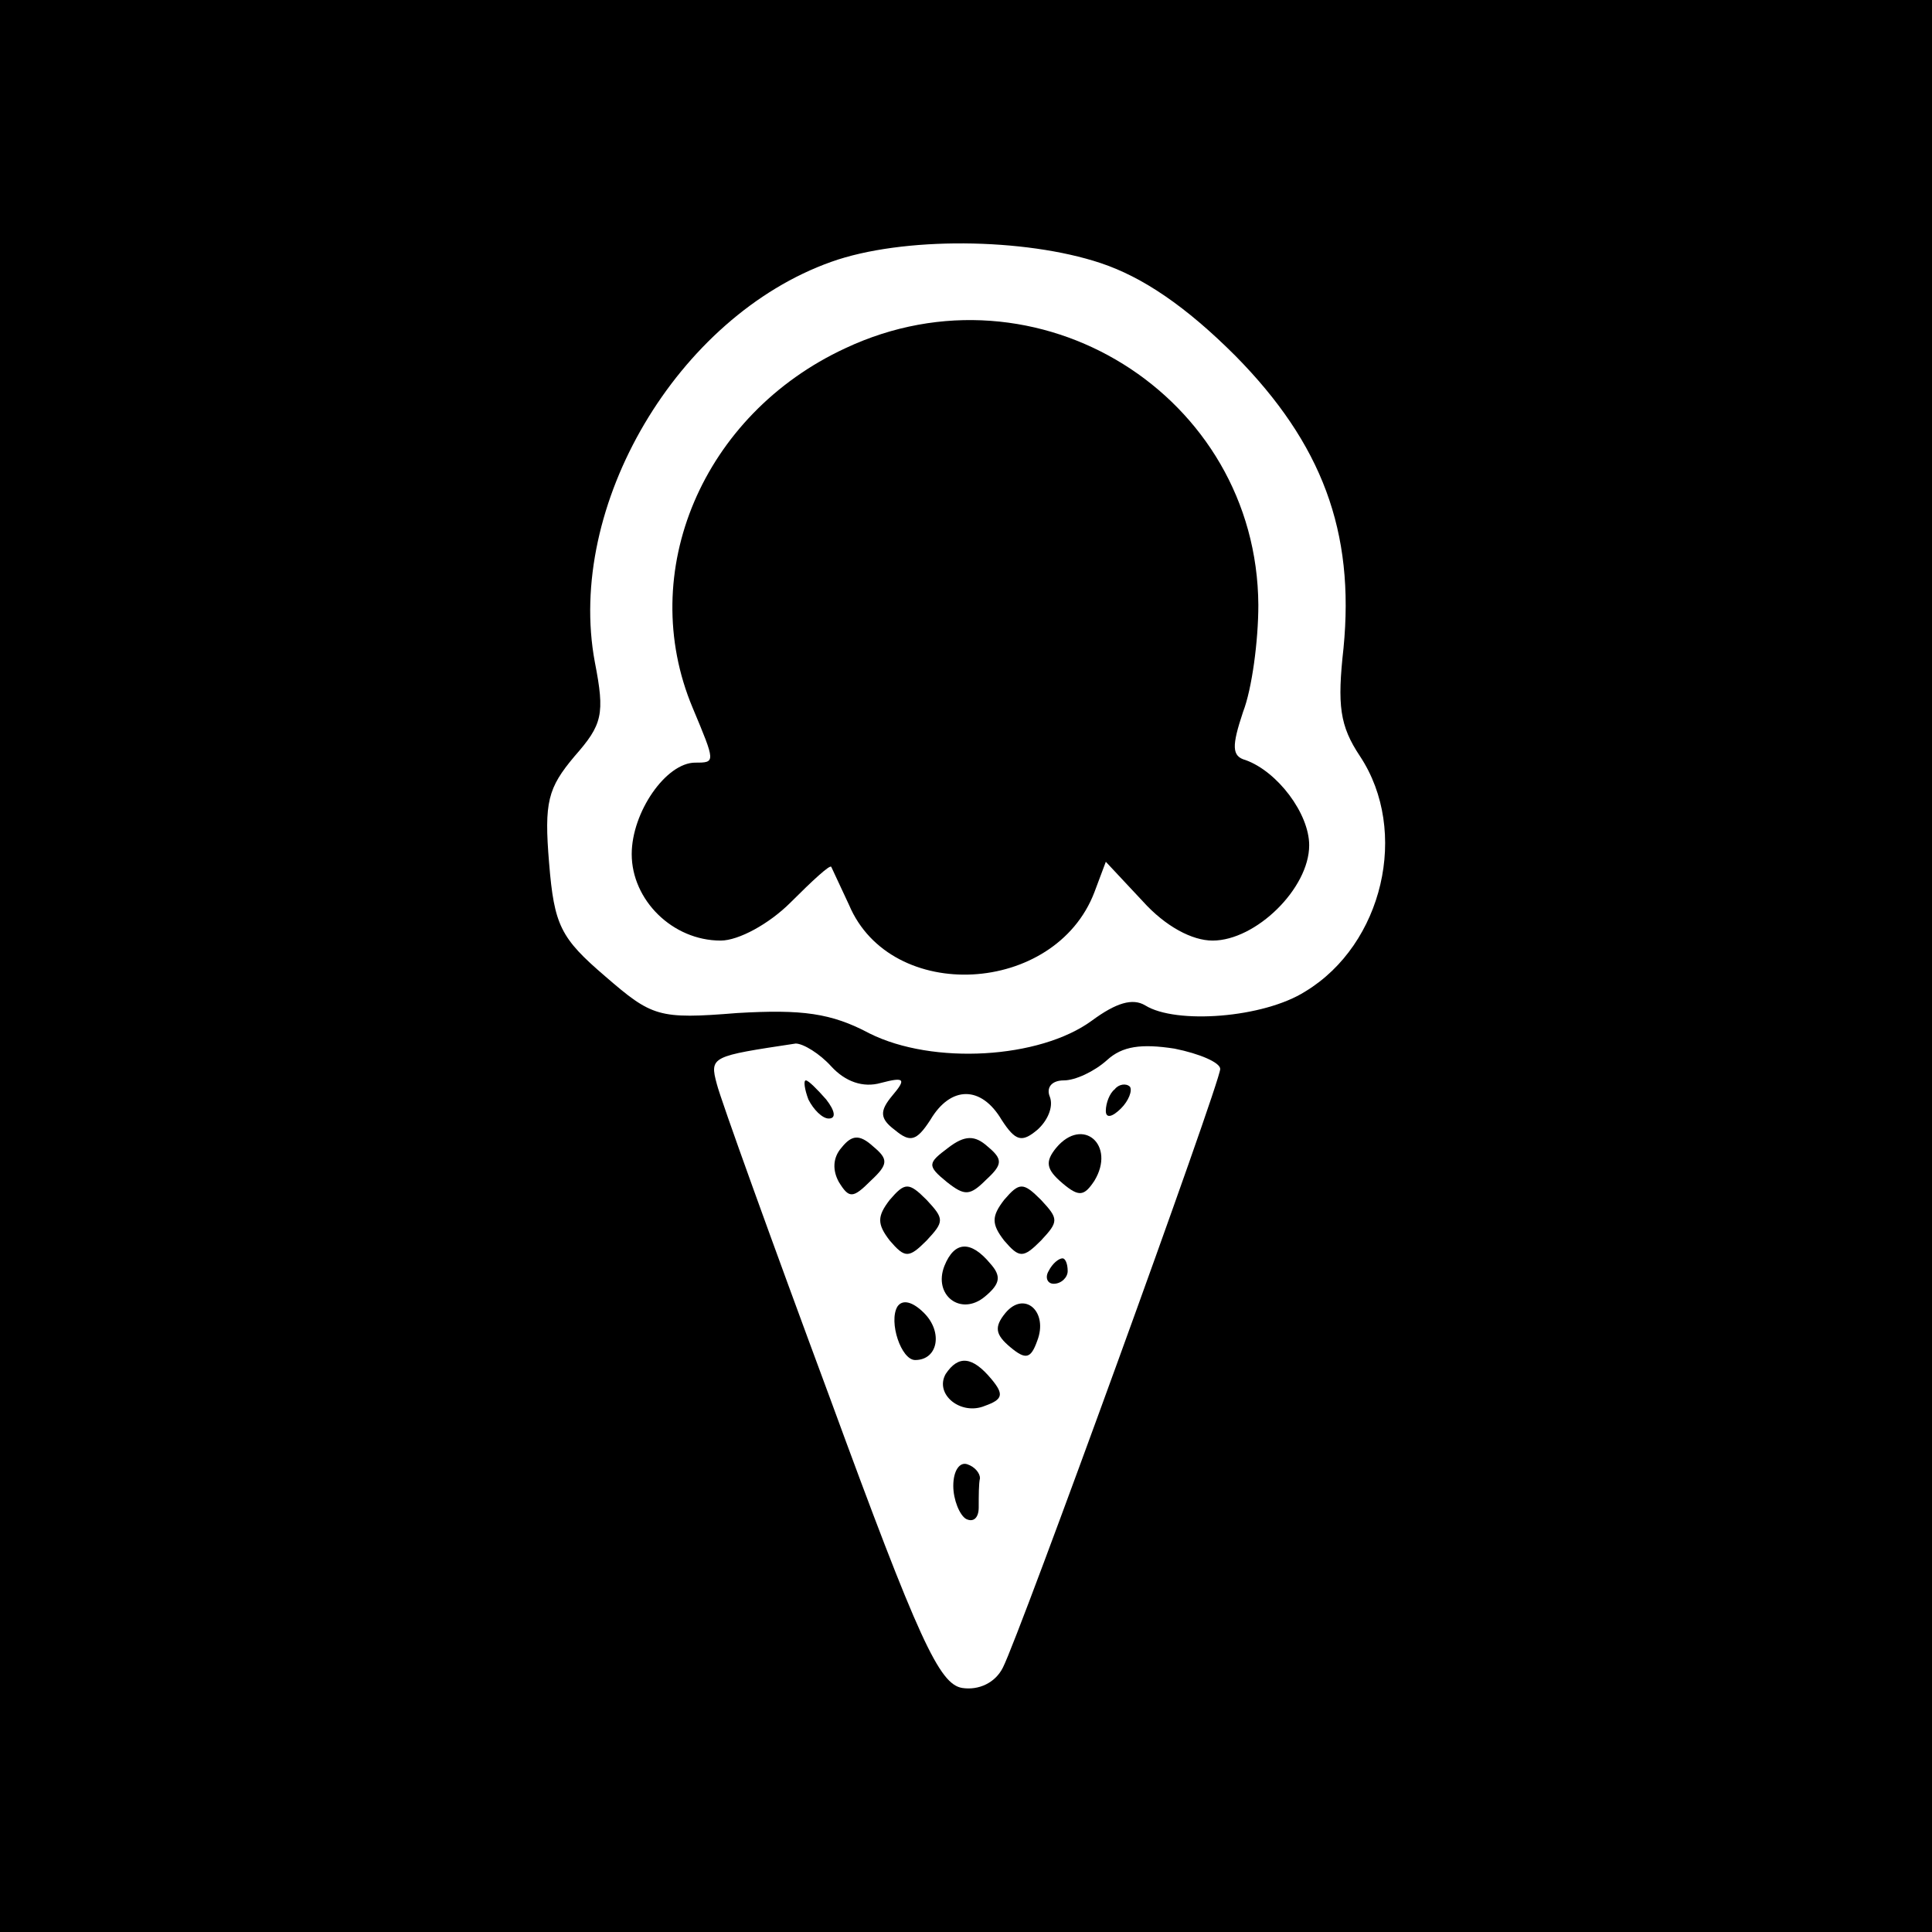 <?xml version="1.0" standalone="no"?>
<!DOCTYPE svg PUBLIC "-//W3C//DTD SVG 20010904//EN"
 "http://www.w3.org/TR/2001/REC-SVG-20010904/DTD/svg10.dtd">
<svg version="1.0" xmlns="http://www.w3.org/2000/svg"
 width="152pt" height="152pt" viewBox="0 0 152 152"
 preserveAspectRatio="xMidYMid meet">

<g transform="translate(0,152) scale(0.1,-0.1)"
fill="#000000" stroke="none">
<path d="M0 760 l0 -760 760 0 760 0 0 760 0 760 -760 0 -760 0 0 -760z m866
553 c33 -11 67 -34 106 -73 68 -69 94 -138 85 -230 -5 -45 -3 -61 13 -85 39
-59 18 -148 -43 -185 -33 -21 -102 -26 -126 -11 -10 6 -23 2 -42 -12 -41 -30
-125 -35 -175 -10 -30 16 -53 19 -104 16 -62 -5 -67 -3 -104 29 -35 30 -40 40
-44 89 -4 48 -1 59 20 84 22 25 24 33 16 74 -23 123 65 272 186 315 56 20 152
19 212 -1z m-212 -632 c11 -12 25 -17 39 -13 19 5 20 3 9 -10 -10 -12 -10 -18
2 -27 12 -10 17 -9 28 8 16 27 40 27 56 0 11 -17 16 -18 28 -8 8 7 13 18 10
26 -3 7 1 13 11 13 9 0 24 7 34 16 12 11 27 13 53 9 20 -4 36 -11 36 -16 0
-11 -158 -446 -171 -471 -6 -12 -19 -18 -32 -16 -18 3 -34 37 -104 228 -46
124 -86 235 -89 247 -6 22 -4 22 62 32 6 0 19 -8 28 -18z"/>
<path d="M665 1246 c-112 -52 -165 -176 -120 -283 18 -43 18 -43 2 -43 -23 0
-50 -39 -50 -72 0 -36 32 -68 70 -68 14 0 38 13 55 30 17 17 31 30 32 28 1 -2
7 -15 14 -30 33 -78 162 -71 193 10 l9 24 29 -31 c18 -20 39 -31 55 -31 34 0
76 41 76 75 0 25 -25 58 -50 67 -11 3 -11 11 -2 38 7 18 12 56 12 84 -1 165
-174 273 -325 202z"/>
<path d="M636 655 c4 -8 11 -15 16 -15 6 0 5 6 -2 15 -7 8 -14 15 -16 15 -2 0
-1 -7 2 -15z"/>
<path d="M877 663 c-4 -3 -7 -11 -7 -17 0 -6 5 -5 12 2 6 6 9 14 7 17 -3 3 -9
2 -12 -2z"/>
<path d="M662 617 c-7 -8 -7 -18 -2 -27 8 -13 11 -13 25 1 14 13 14 17 2 27
-11 10 -17 9 -25 -1z"/>
<path d="M746 617 c-16 -12 -17 -14 -1 -27 14 -11 18 -11 31 2 13 12 13 16 1
26 -10 9 -18 9 -31 -1z"/>
<path d="M831 617 c-9 -11 -8 -17 5 -28 13 -11 17 -10 25 2 17 28 -9 51 -30
26z"/>
<path d="M700 576 c-10 -13 -10 -19 0 -32 12 -14 15 -14 29 0 14 15 14 17 0
32 -14 14 -17 14 -29 0z"/>
<path d="M790 576 c-10 -13 -10 -19 0 -32 12 -14 15 -14 29 0 14 15 14 17 0
32 -14 14 -17 14 -29 0z"/>
<path d="M743 524 c-9 -23 13 -40 32 -24 12 10 13 16 4 26 -15 18 -28 18 -36
-2z"/>
<path d="M825 520 c-3 -5 -1 -10 4 -10 6 0 11 5 11 10 0 6 -2 10 -4 10 -3 0
-8 -4 -11 -10z"/>
<path d="M706 492 c-7 -12 3 -42 14 -42 18 0 22 22 7 37 -9 9 -17 11 -21 5z"/>
<path d="M791 487 c-9 -11 -8 -17 4 -27 12 -10 16 -9 21 5 9 23 -10 40 -25 22z"/>
<path d="M744 439 c-9 -16 12 -33 31 -25 14 5 15 9 5 21 -15 18 -26 19 -36 4z"/>
<path d="M750 351 c0 -11 5 -23 10 -26 6 -3 10 1 10 9 0 9 0 19 1 23 0 4 -4 9
-10 11 -6 2 -11 -5 -11 -17z"/>
</g>
</svg>
